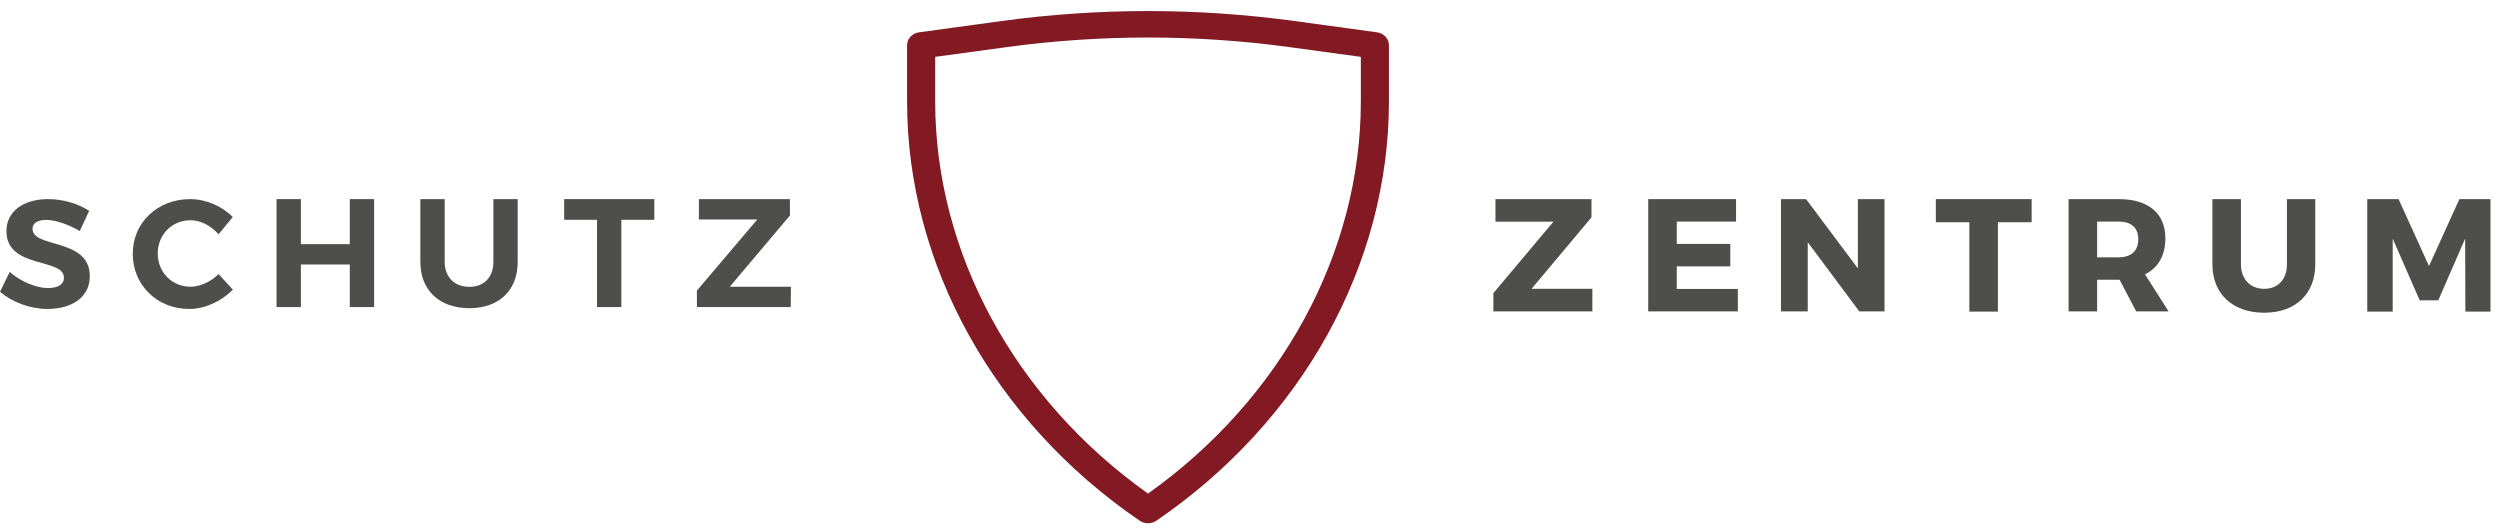 <svg id="SvgjsSvg1008" xmlns="http://www.w3.org/2000/svg" version="1.1" xmlns:xlink="http://www.w3.org/1999/xlink" xmlns:svgjs="http://svgjs.com/svgjs" width="226" height="48" viewBox="0 0 226 48"><title>Fill 1</title><desc>Created with Avocode.</desc><defs id="SvgjsDefs1009"></defs><path id="SvgjsPath1010" d="M623.06 50.06L622.21 51.89C621.18 51.27 619.96 50.88 619.18 50.88C618.44 50.88 617.94 51.15 617.94 51.68C617.94 53.48 623.13 52.47 623.12 55.98C623.12 57.89 621.46 58.93 619.3 58.93C617.7 58.93 616.1 58.31 615 57.38L615.88 55.58C616.88 56.47 618.3 57.04 619.33 57.04C620.24 57.04 620.78 56.71 620.78 56.11C620.78 54.27 615.58 55.34 615.58 51.89C615.58 50.12 617.1 49 619.36 49C620.72 49 622.09 49.42 623.06 50.06 " fill="#4e4e4d" fill-opacity="1" transform="matrix(1,0,0,1,-615,-31)"></path><path id="SvgjsPath1011" d="M636.04 50.62L634.76 52.18C634.09 51.41 633.13 50.91 632.22 50.91C630.55 50.91 629.26 52.21 629.26 53.91C629.26 55.61 630.55 56.92 632.22 56.92C633.1 56.92 634.06 56.47 634.76 55.78L636.05 57.18C635.02 58.24 633.53 58.93 632.11 58.93C629.2 58.93 627 56.77 627 53.94C627 51.12 629.24 49 632.19 49C633.6 49 635.08 49.63 636.04 50.62 " fill="#4e4e4d" fill-opacity="1" transform="matrix(1,0,0,1,-615,-31)"></path><path id="SvgjsPath1012" d="M646.62 58.76V54.91H642.2V58.76H640V49H642.2V53.07H646.62V49H648.82V58.76Z " fill="#4e4e4d" fill-opacity="1" transform="matrix(1,0,0,1,-615,-31)"></path><path id="SvgjsPath1013" d="M661.8 54.67C661.8 57.25 660.12 58.86 657.43 58.86C654.73 58.86 653 57.25 653 54.67V49H655.2V54.67C655.2 56.08 656.12 56.93 657.43 56.93C658.74 56.93 659.6 56.08 659.6 54.67V49H661.8Z " fill="#4e4e4d" fill-opacity="1" transform="matrix(1,0,0,1,-615,-31)"></path><path id="SvgjsPath1014" d="M671.17 50.87V58.76H668.97V50.87H666V49H674.15V50.87Z " fill="#4e4e4d" fill-opacity="1" transform="matrix(1,0,0,1,-615,-31)"></path><path id="SvgjsPath1015" d="M680.97 56.92H686.5L686.48 58.76H678V57.27L683.46 50.84H678.18V49H686.41V50.48Z " fill="#4e4e4d" fill-opacity="1" transform="matrix(1,0,0,1,-615,-31)"></path><path id="SvgjsPath1016" d="M753.45 57.11H758.95V59.15H750V57.5L755.43 51.04H750.19V49H758.87V50.65Z " fill="#4e4e4d" fill-opacity="1" transform="matrix(1,0,0,1,-615,-31)"></path><path id="SvgjsPath1017" d="M766.58 51.03V53.05H771.42V55.08H766.58V57.12H772.1V59.15H764V49H771.94V51.03Z " fill="#4e4e4d" fill-opacity="1" transform="matrix(1,0,0,1,-615,-31)"></path><path id="SvgjsPath1018" d="M783.08 59.15L778.42 52.9V59.15H776V49H778.27L782.95 55.26V49H785.36V59.15Z " fill="#4e4e4d" fill-opacity="1" transform="matrix(1,0,0,1,-615,-31)"></path><path id="SvgjsPath1019" d="M795.61 51.09V59.17H793.03V51.09H790V49H798.66V51.09Z " fill="#4e4e4d" fill-opacity="1" transform="matrix(1,0,0,1,-615,-31)"></path><path id="SvgjsPath1020" d="M806.53 54.26C807.65 54.26 808.3 53.7 808.3 52.63C808.3 51.57 807.65 51.03 806.53 51.03H804.58V54.26ZM806.61 56.29H804.58V59.15H802V49H806.53C809.21 49 810.75 50.28 810.75 52.54C810.75 54.09 810.1 55.21 808.91 55.8L811.04 59.15H808.11Z " fill="#4e4e4d" fill-opacity="1" transform="matrix(1,0,0,1,-615,-31)"></path><path id="SvgjsPath1021" d="M824.3 54.89C824.3 57.57 822.52 59.27 819.68 59.27C816.83 59.27 815 57.57 815 54.89V49H817.58V54.89C817.58 56.27 818.46 57.11 819.69 57.11C820.91 57.11 821.74 56.27 821.74 54.89V49H824.3Z " fill="#4e4e4d" fill-opacity="1" transform="matrix(1,0,0,1,-615,-31)"></path><path id="SvgjsPath1022" d="M837.87 59.17L837.85 52.57L835.42 58.15H833.74L831.3 52.57V59.17H829V49H831.83L834.58 55.05L837.33 49H840.14V59.17Z " fill="#4e4e4d" fill-opacity="1" transform="matrix(1,0,0,1,-615,-31)"></path><path id="SvgjsPath1023" d="M738.02 36.14V40.17C738.02 53.84 730.83 67.06 718.78 75.62C706.73 67.06 699.54 53.83 699.54 40.17V36.14L705.91 35.27C714.45 34.1 723.11 34.1 731.65 35.27ZM732.02 32.9C723.24 31.7 714.33 31.7 705.54 32.9L698.09 33.92C697.46 34 697 34.5 697 35.1V40.17C697 54.91 704.86 69.07 718.01 78.06C718.23 78.22 718.5 78.3 718.78 78.3C718.85 78.3 718.91 78.3 718.97 78.29C719.18 78.26 719.38 78.18 719.54 78.07C732.7 69.08 740.56 54.91 740.56 40.17V35.1C740.56 34.5 740.1 34 739.47 33.92Z " fill="#821923" fill-opacity="1" transform="matrix(1,0,0,1,-615,-31)"></path></svg>
